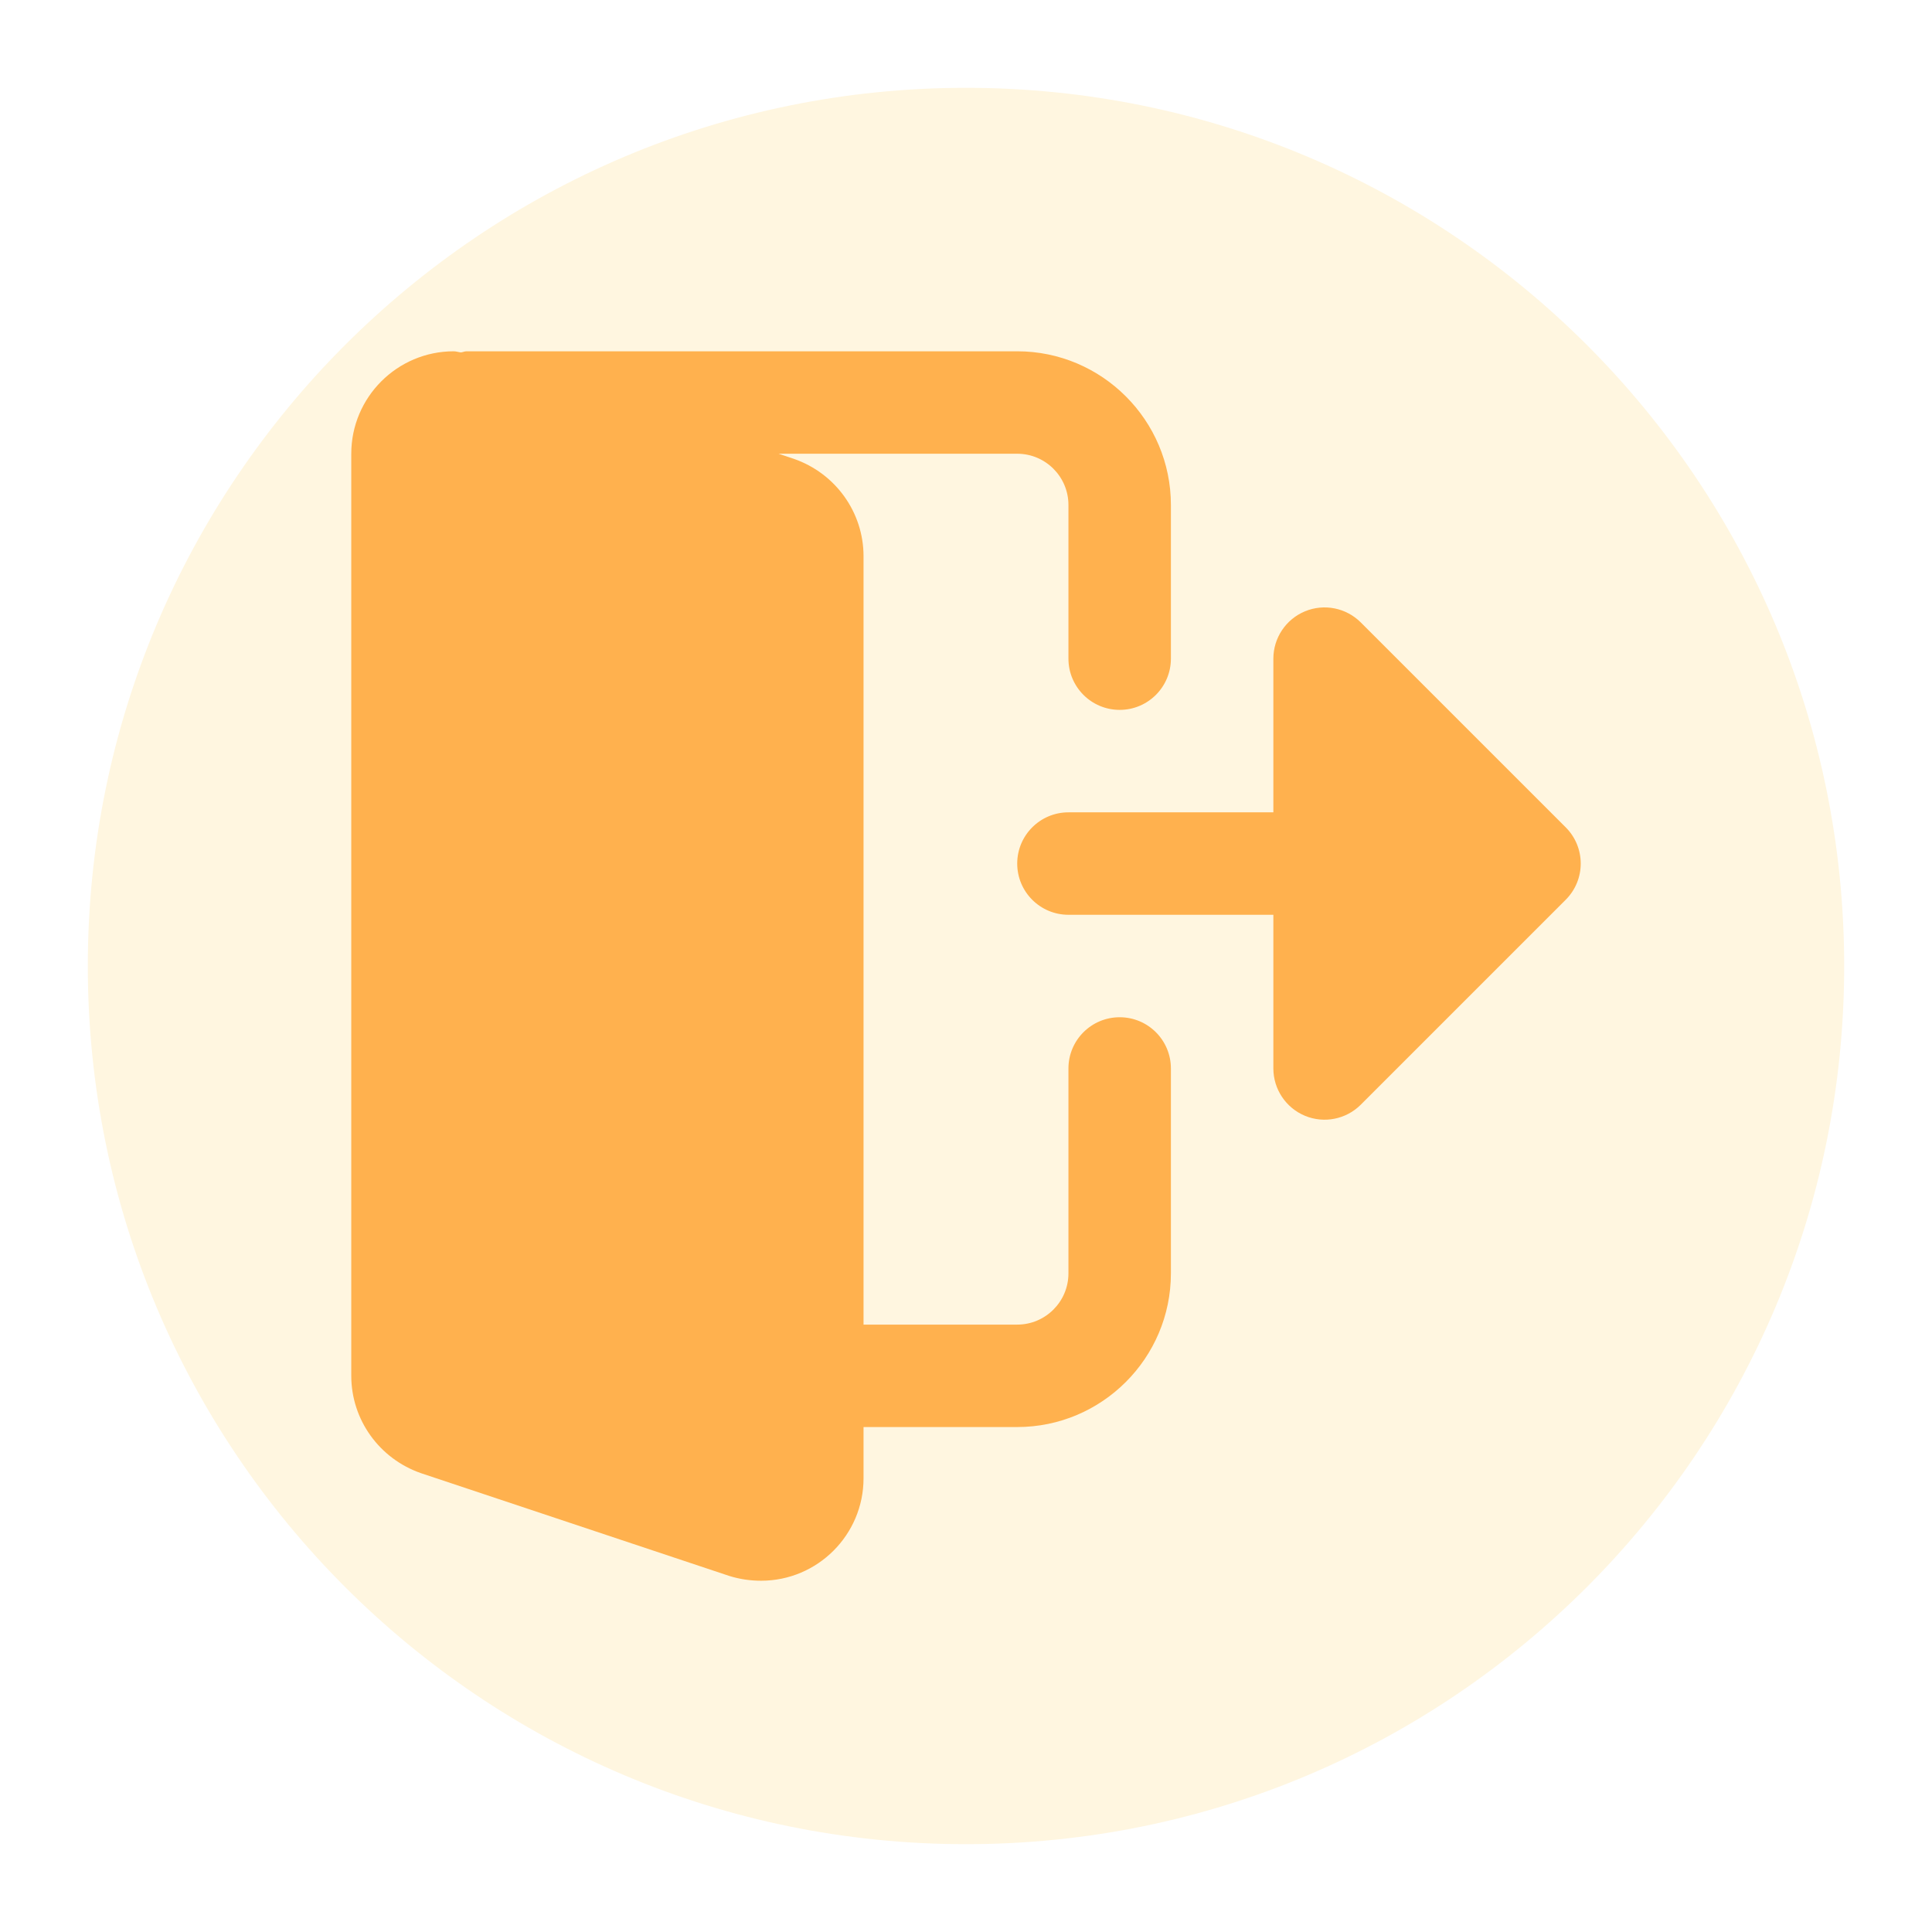 <svg width="88" height="88" viewBox="0 0 88 88" fill="none" xmlns="http://www.w3.org/2000/svg">
<g clip-path="url(#clip0)" filter="url(#filter0_d)">
<path d="M44 80C66.091 80 84 62.091 84 40C84 17.909 66.091 0 44 0C21.909 0 4 17.909 4 40C4 62.091 21.909 80 44 80Z" fill="#FFF6E0"/>
<path d="M51 42.334C49.709 42.334 48.666 43.379 48.666 44.667V54C48.666 55.286 47.621 56.334 46.333 56.334H39.333V21.334C39.333 19.341 38.064 17.561 36.155 16.898L35.464 16.667H46.333C47.621 16.667 48.666 17.715 48.666 19.001V26.001C48.666 27.288 49.709 28.334 51 28.334C52.29 28.334 53.333 27.288 53.333 26.001V19.001C53.333 15.142 50.192 12.001 46.333 12.001H21.25C21.161 12.001 21.087 12.041 21 12.052C20.888 12.043 20.781 12.001 20.667 12.001C18.093 12.001 16 14.094 16 16.667V58.667C16 60.659 17.269 62.44 19.178 63.102L33.22 67.783C33.696 67.93 34.169 68 34.667 68C37.24 68 39.333 65.907 39.333 63.334V61H46.333C50.192 61 53.333 57.86 53.333 54V44.667C53.333 43.379 52.29 42.334 51 42.334Z" fill="#FFB14E"/>
<path d="M71.316 33.684L61.982 24.351C61.315 23.684 60.312 23.483 59.439 23.845C58.569 24.206 58 25.058 58 26.001V33.001H48.666C47.378 33.001 46.333 34.046 46.333 35.334C46.333 36.622 47.378 37.667 48.666 37.667H58V44.667C58 45.61 58.569 46.461 59.439 46.823C60.312 47.185 61.315 46.984 61.982 46.317L71.316 36.983C72.228 36.071 72.228 34.596 71.316 33.684Z" fill="#FFB14E"/>
</g>
<defs>
<filter id="filter0_d" x="0" y="0" width="88" height="88" filterUnits="userSpaceOnUse" color-interpolation-filters="sRGB">
<feFlood flood-opacity="0" result="BackgroundImageFix"/>
<feColorMatrix in="SourceAlpha" type="matrix" values="0 0 0 0 0 0 0 0 0 0 0 0 0 0 0 0 0 0 127 0"/>
<feOffset dy="4"/>
<feGaussianBlur stdDeviation="2"/>
<feColorMatrix type="matrix" values="0 0 0 0 0 0 0 0 0 0 0 0 0 0 0 0 0 0 0.25 0"/>
<feBlend mode="normal" in2="BackgroundImageFix" result="effect1_dropShadow"/>
<feBlend mode="normal" in="SourceGraphic" in2="effect1_dropShadow" result="shape"/>
</filter>
<clipPath id="clip0">
<rect width="80" height="80" fill="white" transform="translate(4)"/>
</clipPath>
</defs>
</svg>
